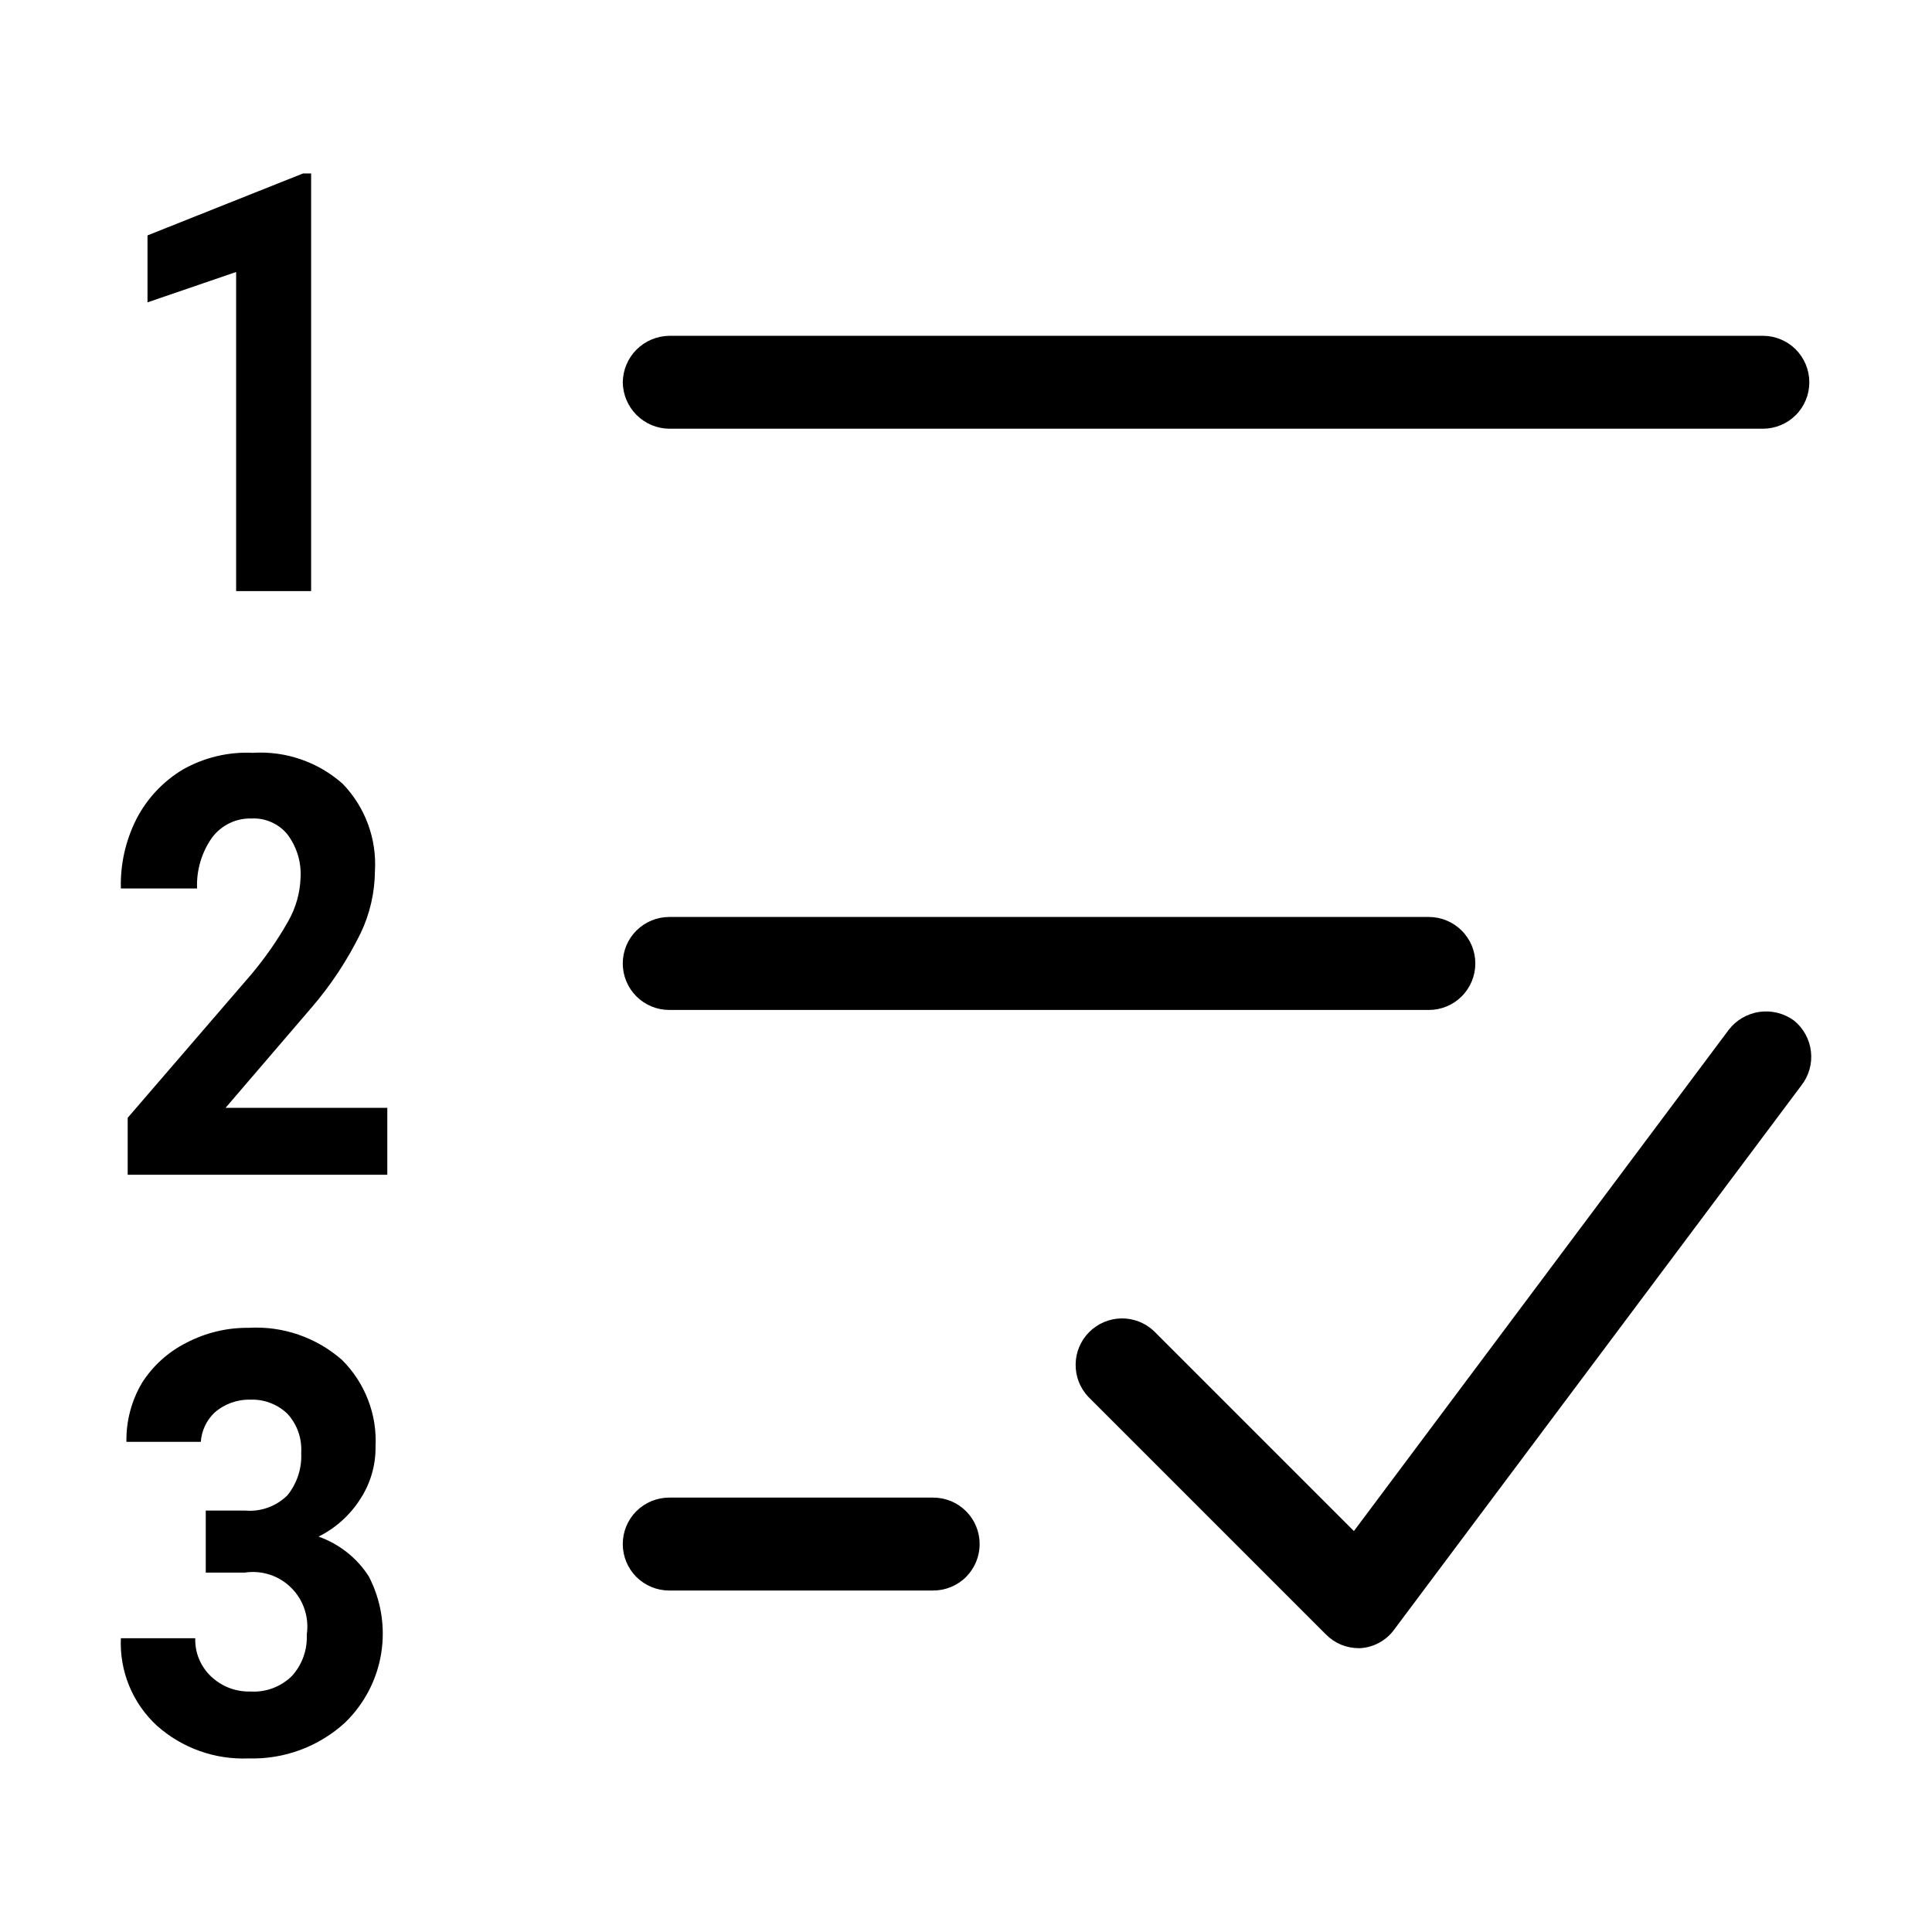 <svg width="32" height="32" viewBox="0 0 32 32" fill="none" xmlns="http://www.w3.org/2000/svg">
<path d="M10.315 6.332C10.318 6.128 10.399 5.934 10.543 5.79C10.687 5.647 10.881 5.565 11.085 5.562H29.198C29.403 5.562 29.598 5.643 29.743 5.787C29.887 5.932 29.968 6.127 29.968 6.332C29.968 6.536 29.887 6.732 29.743 6.876C29.598 7.02 29.403 7.101 29.198 7.101H11.085C10.881 7.099 10.687 7.017 10.543 6.873C10.399 6.729 10.318 6.535 10.315 6.332ZM11.085 16.728H23.667C23.871 16.728 24.067 16.647 24.211 16.502C24.355 16.358 24.436 16.162 24.436 15.958C24.436 15.754 24.355 15.558 24.211 15.414C24.067 15.27 23.871 15.188 23.667 15.188H11.085C10.88 15.188 10.685 15.27 10.54 15.414C10.396 15.558 10.315 15.754 10.315 15.958C10.315 16.162 10.396 16.358 10.54 16.502C10.685 16.647 10.88 16.728 11.085 16.728ZM15.457 24.805H11.085C10.88 24.805 10.685 24.886 10.54 25.03C10.396 25.174 10.315 25.37 10.315 25.574C10.315 25.779 10.396 25.974 10.54 26.119C10.685 26.263 10.88 26.344 11.085 26.344H15.457C15.661 26.344 15.857 26.263 16.001 26.119C16.145 25.974 16.226 25.779 16.226 25.574C16.226 25.37 16.145 25.174 16.001 25.03C15.857 24.886 15.661 24.805 15.457 24.805ZM29.712 16.902C29.547 16.782 29.343 16.732 29.142 16.76C28.94 16.789 28.758 16.895 28.634 17.056L22.425 25.359L19.11 22.044C18.964 21.908 18.771 21.834 18.572 21.837C18.372 21.841 18.182 21.922 18.041 22.063C17.9 22.204 17.819 22.394 17.816 22.593C17.812 22.793 17.886 22.986 18.022 23.132L21.963 27.073C22.034 27.145 22.119 27.202 22.212 27.241C22.306 27.279 22.406 27.299 22.507 27.299H22.528C22.639 27.292 22.747 27.262 22.845 27.208C22.942 27.155 23.027 27.081 23.092 26.991L29.835 17.98C29.961 17.82 30.018 17.618 29.995 17.416C29.972 17.214 29.87 17.029 29.712 16.902ZM5.276 25.451C5.556 25.312 5.794 25.099 5.963 24.835C6.134 24.577 6.224 24.273 6.22 23.963C6.234 23.698 6.192 23.433 6.096 23.186C6.001 22.938 5.854 22.713 5.666 22.526C5.24 22.151 4.683 21.959 4.116 21.993C3.759 21.989 3.407 22.074 3.09 22.239C2.788 22.39 2.532 22.621 2.351 22.906C2.177 23.201 2.088 23.538 2.094 23.881H3.326C3.339 23.698 3.419 23.526 3.552 23.399C3.716 23.254 3.928 23.177 4.147 23.183C4.26 23.178 4.373 23.197 4.479 23.238C4.585 23.278 4.682 23.34 4.763 23.419C4.842 23.506 4.903 23.608 4.942 23.719C4.981 23.831 4.996 23.948 4.989 24.066C5.002 24.318 4.921 24.567 4.763 24.764C4.672 24.855 4.563 24.925 4.442 24.969C4.322 25.013 4.193 25.031 4.065 25.02H3.408V26.047H4.055C4.194 26.026 4.337 26.038 4.471 26.082C4.605 26.126 4.726 26.201 4.826 26.301C4.926 26.401 5.001 26.523 5.045 26.657C5.089 26.791 5.102 26.933 5.081 27.073C5.093 27.326 5.005 27.573 4.835 27.76C4.744 27.849 4.636 27.917 4.518 27.962C4.4 28.006 4.273 28.025 4.147 28.017C4.028 28.02 3.91 28 3.799 27.958C3.688 27.916 3.587 27.852 3.5 27.771C3.413 27.69 3.344 27.591 3.298 27.481C3.252 27.372 3.23 27.253 3.234 27.134H2.002C1.99 27.404 2.037 27.674 2.14 27.924C2.243 28.174 2.399 28.398 2.597 28.581C3.014 28.953 3.559 29.148 4.116 29.125C4.707 29.143 5.281 28.93 5.717 28.53C6.034 28.222 6.244 27.82 6.314 27.384C6.384 26.947 6.312 26.5 6.107 26.108C5.911 25.803 5.618 25.572 5.276 25.451ZM3.911 9.79H5.153V2.873H5.019L2.443 3.899V5.008L3.911 4.505V9.79ZM5.153 16.697C5.479 16.32 5.754 15.903 5.974 15.455C6.127 15.135 6.207 14.784 6.21 14.429C6.226 14.164 6.187 13.899 6.095 13.649C6.003 13.4 5.86 13.173 5.676 12.982C5.474 12.803 5.239 12.665 4.983 12.577C4.728 12.489 4.458 12.452 4.188 12.469C3.783 12.45 3.381 12.546 3.028 12.746C2.7 12.943 2.434 13.227 2.259 13.567C2.079 13.923 1.991 14.318 2.002 14.716H3.264C3.252 14.416 3.338 14.121 3.511 13.875C3.587 13.773 3.686 13.691 3.8 13.635C3.914 13.58 4.04 13.553 4.167 13.557C4.281 13.551 4.394 13.572 4.497 13.619C4.601 13.665 4.692 13.735 4.763 13.823C4.917 14.03 4.994 14.284 4.978 14.542C4.969 14.794 4.898 15.041 4.773 15.26C4.598 15.569 4.395 15.861 4.167 16.133L2.115 18.514V19.458H6.415V18.349H3.736L5.153 16.697Z" fill="black"/>
</svg>
